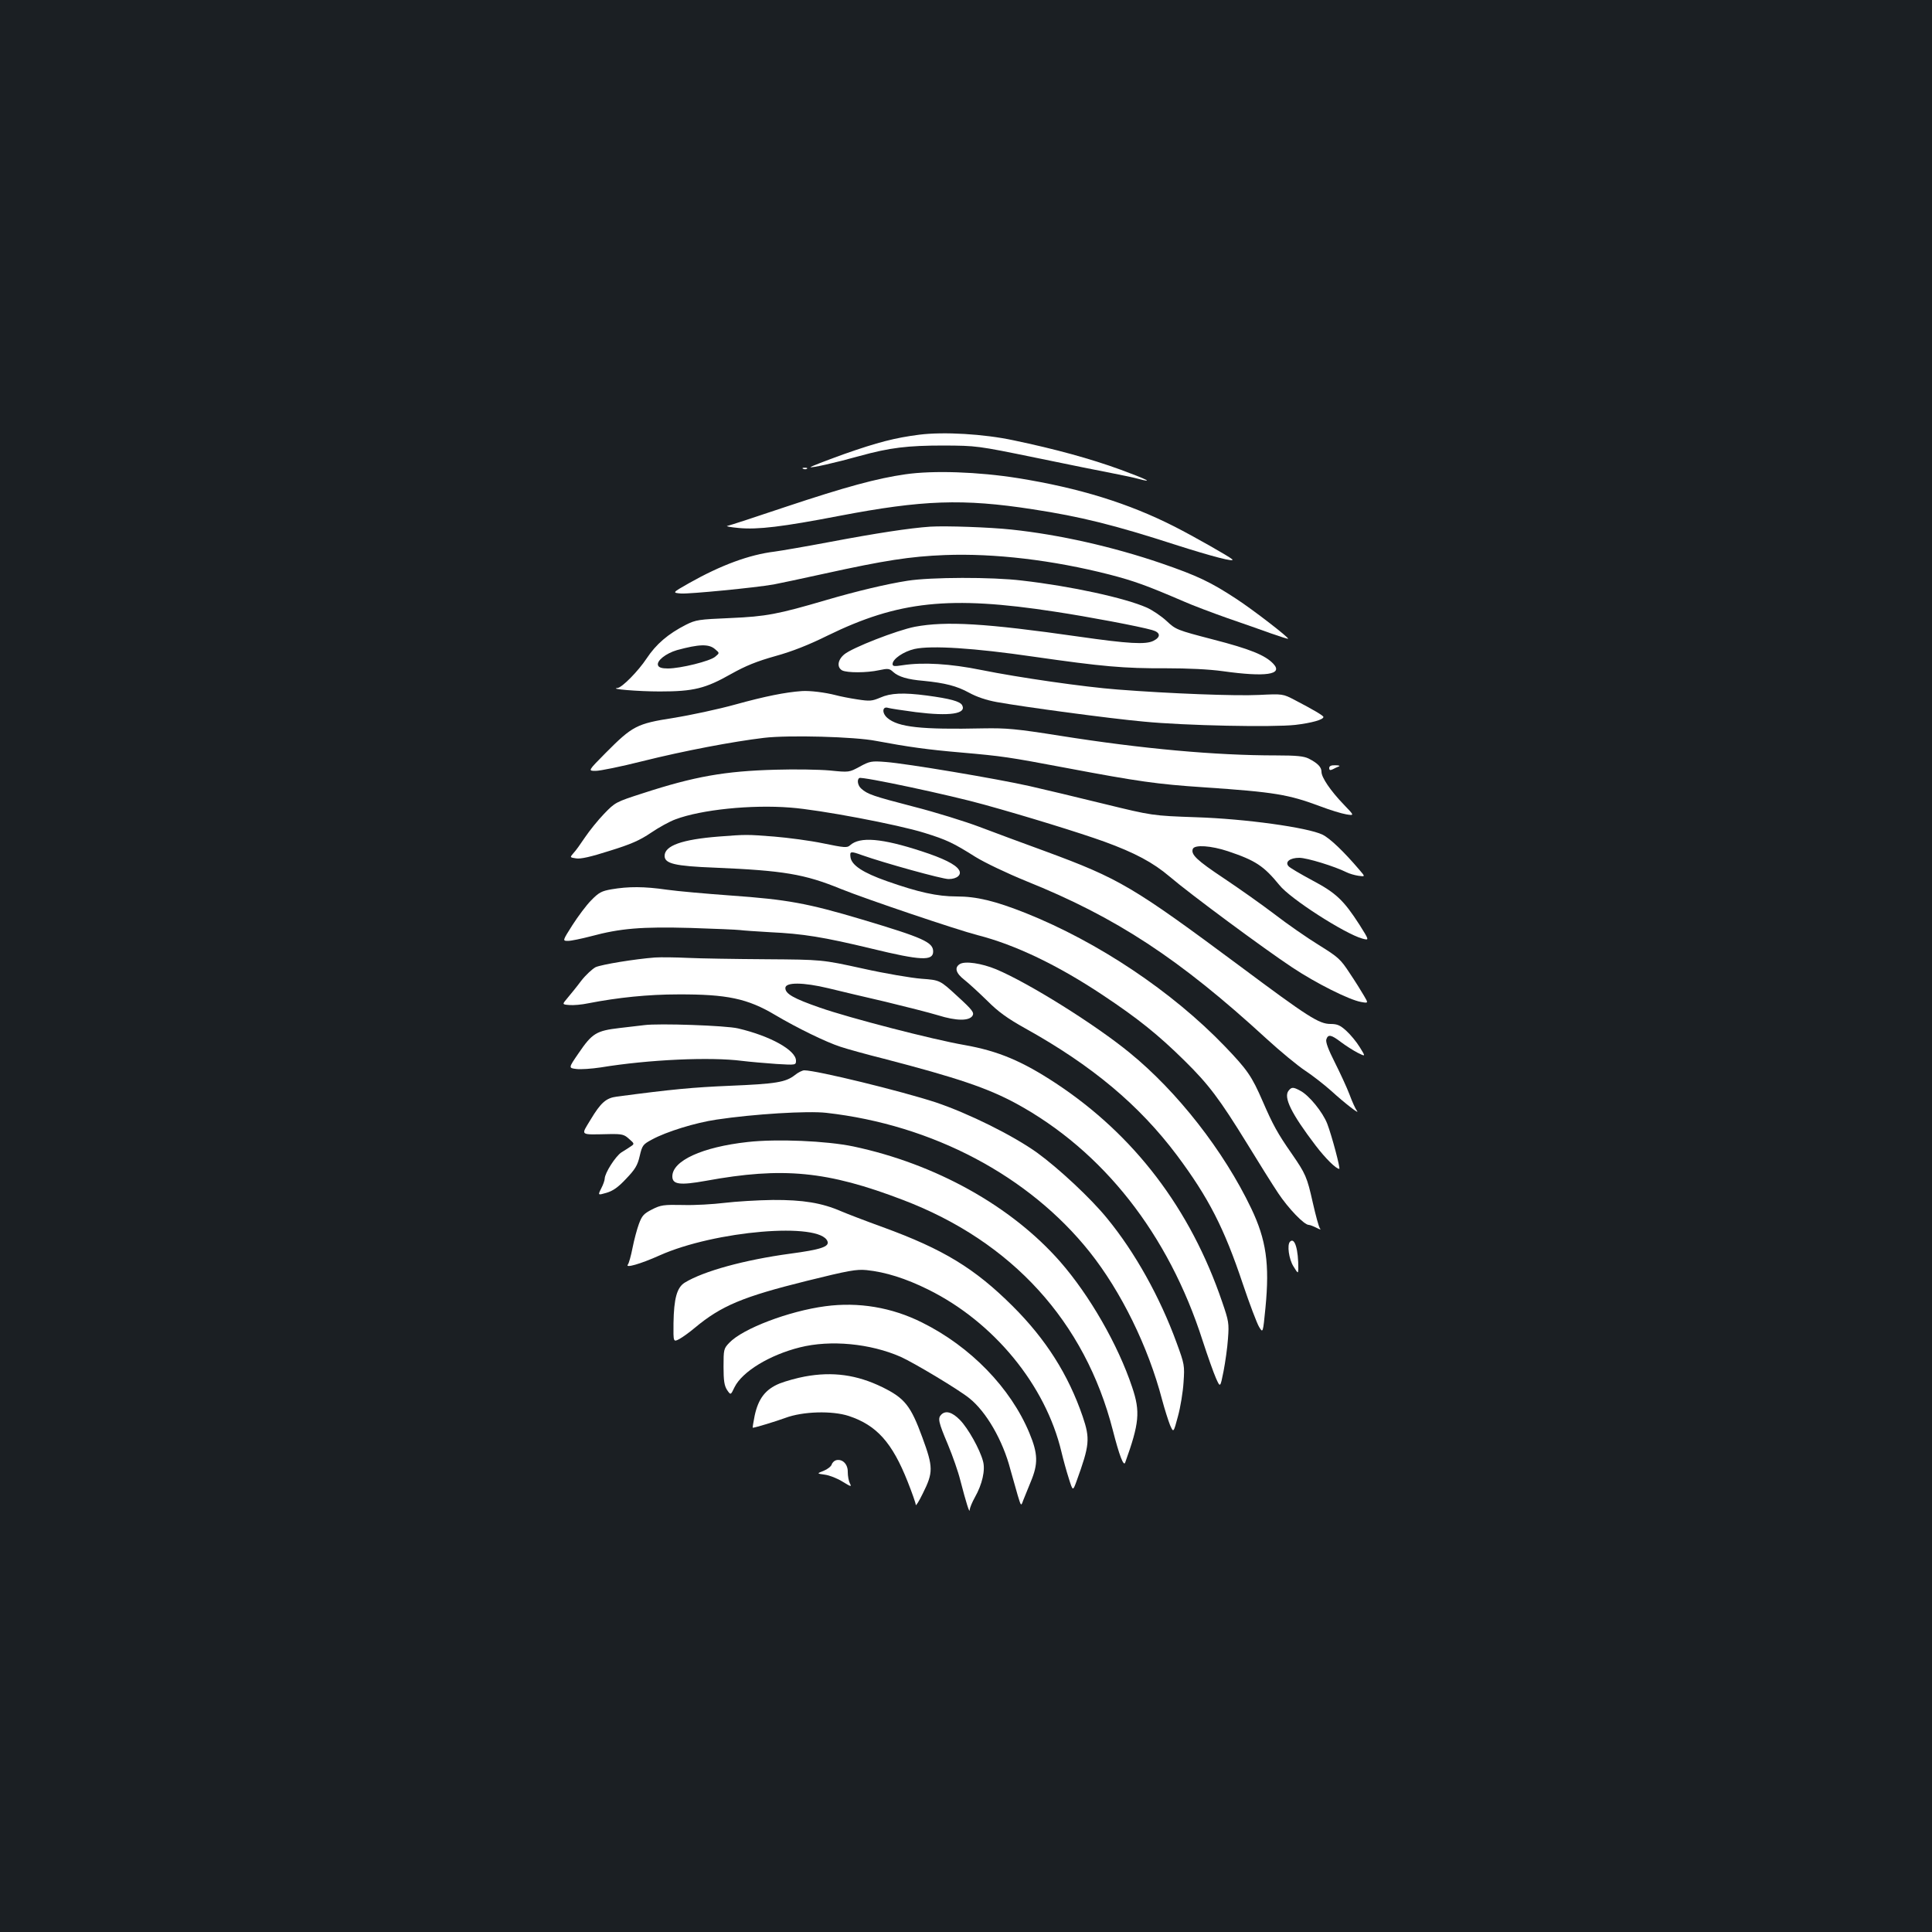 <?xml version="1.0" standalone="no"?>
<!DOCTYPE svg PUBLIC "-//W3C//DTD SVG 20010904//EN"
 "http://www.w3.org/TR/2001/REC-SVG-20010904/DTD/svg10.dtd">
<svg version="1.0" xmlns="http://www.w3.org/2000/svg"
 width="1000pt" height="1000pt" viewBox="0 0 1000 1000"
 preserveAspectRatio="xMidYMid meet">
<rect width="100%" height="100%" fill="#1b1f23"/>
<g transform="translate(0,1000) scale(0.1,-0.1)"
fill="#ffffff" stroke="none">
<path d="M4758 7750 c-125 -16 -215 -39 -391 -101 -97 -35 -174 -65 -172 -67
5 -5 126 22 255 58 156 43 247 54 435 54 169 -1 173 -1 475 -63 168 -35 348
-71 400 -81 52 -10 113 -23 134 -29 82 -22 42 -2 -94 48 -156 57 -339 107
-554 152 -154 33 -362 45 -488 29z"/>
<path d="M4158 7573 c7 -3 16 -2 19 1 4 3 -2 6 -13 5 -11 0 -14 -3 -6 -6z"/>
<path d="M4686 7545 c-147 -21 -309 -65 -621 -169 -154 -52 -289 -96 -300 -98
-11 -2 16 -7 60 -11 97 -9 224 6 520 63 429 82 639 90 1000 34 249 -38 425
-82 740 -184 188 -60 310 -92 293 -75 -13 13 -198 118 -298 169 -238 121 -493
200 -810 251 -206 33 -440 41 -584 20z"/>
<path d="M4815 7274 c-105 -7 -281 -34 -519 -79 -127 -24 -256 -46 -286 -50
-132 -16 -278 -70 -443 -163 -88 -50 -88 -50 -42 -54 43 -3 384 30 480 47 22
4 140 29 263 56 309 68 443 89 622 96 256 10 560 -26 853 -101 127 -33 191
-56 384 -139 45 -20 146 -58 225 -86 79 -27 181 -63 228 -80 46 -16 86 -29 87
-27 6 5 -180 149 -269 207 -131 86 -200 119 -386 183 -251 86 -530 149 -777
175 -111 12 -339 20 -420 15z"/>
<path d="M4697 6994 c-109 -17 -264 -54 -421 -100 -249 -73 -310 -85 -496 -93
-164 -7 -178 -9 -230 -35 -92 -47 -154 -100 -203 -174 -43 -65 -127 -151 -151
-153 -46 -5 106 -18 219 -18 175 0 236 15 370 91 75 42 132 65 228 92 87 24
173 58 270 106 366 179 632 208 1177 124 172 -26 437 -76 503 -95 44 -12 47
-36 7 -56 -40 -20 -129 -15 -387 22 -482 69 -686 81 -847 51 -93 -18 -326
-109 -366 -143 -35 -29 -39 -67 -11 -83 26 -13 127 -13 191 1 46 10 54 9 73
-9 28 -25 74 -39 157 -46 112 -11 173 -27 235 -61 40 -22 90 -39 145 -49 139
-25 583 -85 760 -101 215 -21 668 -30 785 -17 84 10 145 27 145 41 0 7 -53 38
-147 87 -63 33 -63 33 -187 27 -120 -6 -462 7 -731 28 -172 13 -512 62 -705
101 -162 33 -303 41 -407 25 -44 -7 -53 -6 -53 6 0 26 57 65 114 78 87 19 308
5 616 -40 356 -51 466 -61 685 -60 114 0 222 -5 294 -15 222 -31 314 -18 262
38 -42 45 -122 77 -312 126 -188 49 -193 51 -241 96 -27 25 -73 56 -102 69
-113 50 -392 111 -646 140 -155 19 -473 18 -593 -1z m-996 -354 c24 -20 24
-20 1 -39 -26 -23 -180 -61 -245 -61 -31 0 -47 5 -51 16 -9 23 40 62 98 79
114 31 165 33 197 5z"/>
<path d="M4150 6423 c-85 -6 -190 -27 -342 -69 -90 -25 -235 -56 -323 -70
-190 -30 -211 -41 -352 -183 -90 -91 -90 -91 -50 -91 23 0 131 22 242 50 216
54 470 102 630 121 126 15 470 6 580 -16 166 -31 265 -45 440 -60 215 -19 243
-23 545 -80 371 -70 470 -84 710 -100 369 -25 439 -37 605 -99 50 -19 109 -37
133 -41 43 -7 43 -7 -13 51 -69 72 -115 140 -115 169 0 25 -20 45 -67 69 -25
12 -62 16 -167 16 -315 0 -693 34 -1121 102 -227 36 -277 40 -395 38 -323 -7
-441 6 -497 54 -30 26 -26 62 4 52 10 -3 74 -13 143 -22 176 -22 264 -9 240
36 -11 20 -63 34 -183 50 -121 16 -188 13 -241 -11 -43 -18 -54 -19 -119 -9
-40 6 -90 16 -112 22 -54 14 -133 24 -175 21z"/>
<path d="M4450 6032 c-55 -30 -55 -30 -155 -20 -55 5 -181 7 -280 4 -263 -7
-421 -35 -688 -122 -140 -45 -143 -47 -200 -106 -32 -33 -76 -88 -99 -122 -22
-33 -49 -71 -60 -82 -19 -22 -19 -22 14 -27 23 -4 76 8 173 39 110 34 156 54
215 94 41 28 98 59 126 69 132 50 392 77 594 61 152 -11 558 -88 695 -131 116
-36 149 -52 265 -125 49 -30 160 -83 260 -124 468 -188 795 -403 1246 -817 72
-66 162 -140 200 -165 38 -25 98 -72 134 -104 70 -64 153 -128 133 -103 -7 9
-24 46 -38 84 -14 37 -49 112 -76 166 -34 67 -48 105 -44 119 9 28 25 25 76
-14 24 -18 63 -43 86 -55 42 -21 42 -21 11 29 -17 28 -49 66 -70 85 -31 28
-46 35 -81 35 -60 0 -116 36 -470 300 -553 411 -622 452 -1007 594 -113 41
-266 98 -340 126 -74 28 -228 76 -342 105 -208 54 -238 64 -270 93 -18 15 -24
47 -10 55 13 9 473 -89 647 -138 217 -60 492 -145 620 -191 159 -58 253 -108
340 -182 104 -89 488 -373 633 -469 123 -82 295 -168 356 -179 39 -7 39 -7 16
32 -12 21 -45 74 -74 117 -47 72 -59 83 -159 145 -60 37 -164 109 -230 160
-67 51 -186 135 -264 187 -138 92 -170 122 -159 151 9 23 95 17 182 -12 143
-48 185 -76 266 -175 56 -71 339 -252 429 -277 37 -10 37 -10 -14 71 -82 127
-121 165 -246 231 -61 33 -116 65 -122 73 -19 22 8 43 56 43 40 0 183 -44 245
-75 14 -7 41 -15 61 -18 36 -5 36 -5 5 31 -81 95 -152 163 -191 182 -77 37
-400 82 -655 90 -225 8 -225 8 -475 69 -137 34 -311 75 -385 92 -168 38 -638
117 -745 125 -75 6 -83 4 -135 -24z"/>
<path d="M6880 6025 c0 -12 5 -13 18 -7 9 5 24 12 32 15 8 3 0 6 -17 6 -23 1
-33 -4 -33 -14z"/>
<path d="M3720 5670 c-190 -15 -280 -47 -280 -100 0 -40 52 -53 260 -61 355
-15 464 -33 652 -110 131 -53 602 -212 707 -239 196 -50 417 -156 651 -312
182 -121 286 -205 421 -338 126 -124 182 -199 325 -431 58 -95 130 -210 160
-255 52 -78 134 -164 158 -164 6 0 24 -7 40 -15 19 -10 25 -11 18 -3 -6 7 -22
67 -37 133 -30 134 -37 149 -110 255 -72 103 -97 149 -149 269 -57 131 -79
163 -196 285 -273 284 -656 540 -1031 690 -159 63 -254 86 -358 86 -100 0
-198 22 -360 79 -125 44 -184 83 -189 125 -4 30 1 31 59 10 116 -41 415 -124
449 -124 44 0 70 23 53 48 -17 28 -82 60 -193 96 -205 67 -319 77 -370 31 -15
-14 -28 -13 -140 10 -67 14 -181 29 -254 35 -141 11 -143 11 -286 0z"/>
<path d="M3165 5397 c-51 -9 -65 -16 -105 -57 -25 -25 -68 -83 -97 -128 -52
-82 -52 -82 -23 -82 16 0 69 11 119 24 152 41 261 50 516 43 126 -4 241 -9
255 -11 14 -2 84 -7 155 -11 171 -8 277 -25 526 -85 255 -62 319 -65 319 -15
0 48 -51 71 -369 166 -282 84 -385 103 -681 124 -124 9 -272 22 -329 30 -117
17 -198 17 -286 2z"/>
<path d="M3390 5044 c-105 -8 -275 -36 -307 -50 -17 -9 -51 -40 -75 -71 -23
-31 -56 -71 -71 -89 -28 -33 -28 -33 10 -36 21 -2 65 2 98 9 154 30 310 46
465 46 252 1 359 -21 503 -107 115 -68 263 -140 337 -164 36 -12 137 -40 225
-62 381 -99 537 -152 685 -232 449 -245 788 -675 965 -1228 26 -80 57 -167 69
-194 22 -49 22 -49 39 36 9 47 20 123 23 169 6 80 4 91 -30 190 -164 482 -455
864 -861 1132 -175 115 -298 167 -473 198 -167 29 -595 140 -747 193 -138 48
-180 72 -180 102 0 31 93 30 222 -1 60 -15 193 -46 296 -70 103 -25 226 -56
272 -70 96 -30 162 -30 179 -2 9 16 -1 30 -79 101 -90 83 -90 83 -185 90 -52
4 -189 27 -305 53 -210 46 -210 46 -500 48 -159 1 -342 4 -405 7 -63 3 -140 4
-170 2z"/>
<path d="M4968 5010 c-29 -18 -21 -47 24 -82 23 -18 76 -67 118 -108 58 -58
104 -91 197 -143 345 -192 589 -396 785 -657 164 -220 244 -376 341 -666 35
-104 73 -204 84 -222 20 -33 20 -33 33 99 22 227 4 352 -74 515 -142 297 -382
604 -629 805 -178 146 -522 361 -691 432 -75 31 -161 44 -188 27z"/>
<path d="M3335 4694 c-16 -2 -74 -9 -128 -15 -120 -14 -142 -27 -212 -130 -53
-77 -53 -77 -12 -82 22 -3 79 1 126 8 249 41 569 55 731 34 41 -5 121 -12 178
-16 101 -6 102 -6 102 17 0 54 -133 128 -300 167 -62 15 -412 27 -485 17z"/>
<path d="M4115 4436 c-48 -38 -99 -46 -338 -56 -189 -8 -298 -18 -584 -56 -56
-7 -83 -31 -136 -119 -51 -85 -61 -78 99 -75 64 1 75 -2 100 -25 28 -24 28
-26 10 -38 -10 -7 -32 -21 -50 -32 -31 -21 -85 -106 -86 -135 0 -9 -8 -32 -18
-51 -18 -36 -18 -36 27 -23 34 10 61 29 102 73 46 48 59 69 70 117 13 56 17
61 64 86 73 40 224 87 334 103 192 29 472 46 568 35 550 -62 1049 -326 1363
-720 163 -205 303 -490 375 -765 13 -49 32 -108 41 -131 18 -41 18 -41 41 45
13 47 26 127 29 176 6 88 5 93 -36 205 -86 236 -216 469 -359 643 -84 104
-252 260 -362 340 -127 91 -356 204 -525 261 -180 59 -618 166 -681 166 -10 0
-32 -11 -48 -24z"/>
<path d="M6670 4355 c-28 -34 13 -118 141 -286 50 -65 104 -119 121 -119 7 0
-38 170 -62 233 -23 60 -95 149 -141 172 -35 19 -44 19 -59 0z"/>
<path d="M3870 4089 c-236 -26 -390 -97 -390 -178 0 -42 39 -47 173 -23 399
73 629 51 1021 -99 564 -215 942 -630 1086 -1192 33 -129 56 -190 64 -167 73
203 79 263 36 390 -73 219 -220 475 -373 650 -253 288 -645 506 -1070 596
-139 29 -396 40 -547 23z"/>
<path d="M3750 3774 c-58 -7 -154 -13 -215 -11 -100 2 -115 0 -160 -23 -43
-22 -52 -32 -68 -75 -10 -27 -25 -83 -33 -124 -8 -41 -19 -80 -24 -86 -17 -21
66 3 164 47 286 128 831 174 869 73 11 -28 -36 -43 -193 -64 -236 -32 -448
-90 -546 -150 -40 -25 -56 -81 -58 -210 -1 -98 -1 -98 30 -82 18 10 54 36 80
58 138 115 249 161 579 243 218 54 258 61 310 56 98 -10 203 -43 320 -101 339
-168 607 -494 689 -840 9 -38 26 -100 38 -137 21 -67 21 -67 40 -15 68 187 71
220 32 335 -74 216 -190 400 -363 572 -196 195 -358 294 -671 408 -91 33 -187
70 -215 82 -101 44 -199 60 -355 59 -80 -1 -192 -8 -250 -15z"/>
<path d="M6677 3573 c-16 -16 -6 -90 18 -128 23 -37 24 -38 25 -14 1 103 -19
167 -43 142z"/>
<path d="M4272 3239 c-189 -25 -428 -116 -497 -189 -29 -30 -30 -35 -30 -124
0 -72 4 -98 18 -120 19 -28 19 -28 39 14 40 81 182 167 338 206 159 40 365 20
522 -49 69 -31 301 -170 355 -214 88 -70 174 -219 213 -370 12 -43 29 -103 38
-134 17 -56 17 -56 28 -25 7 17 24 60 39 96 39 93 38 145 -7 253 -97 233 -304
447 -556 572 -156 78 -328 107 -500 84z"/>
<path d="M4165 2875 c-38 -7 -97 -23 -130 -36 -73 -30 -110 -78 -129 -167 -7
-34 -11 -62 -10 -62 12 0 120 33 169 51 91 34 242 38 328 10 145 -48 225 -138
305 -340 23 -58 42 -112 42 -120 0 -8 16 17 36 58 55 110 55 136 -2 291 -60
164 -91 203 -207 260 -131 64 -257 82 -402 55z"/>
<path d="M4872 2678 c-19 -19 -15 -38 34 -154 25 -60 54 -143 64 -184 32 -123
49 -176 49 -155 1 11 13 40 27 65 38 67 55 141 42 187 -16 61 -77 170 -119
213 -40 41 -74 51 -97 28z"/>
<path d="M4328 2442 c-9 -2 -20 -12 -23 -22 -3 -10 -22 -25 -42 -33 -36 -14
-36 -14 7 -20 23 -3 64 -19 91 -36 44 -27 48 -28 38 -9 -6 11 -11 38 -11 59 1
40 -27 69 -60 61z"/>
</g>
</svg>
